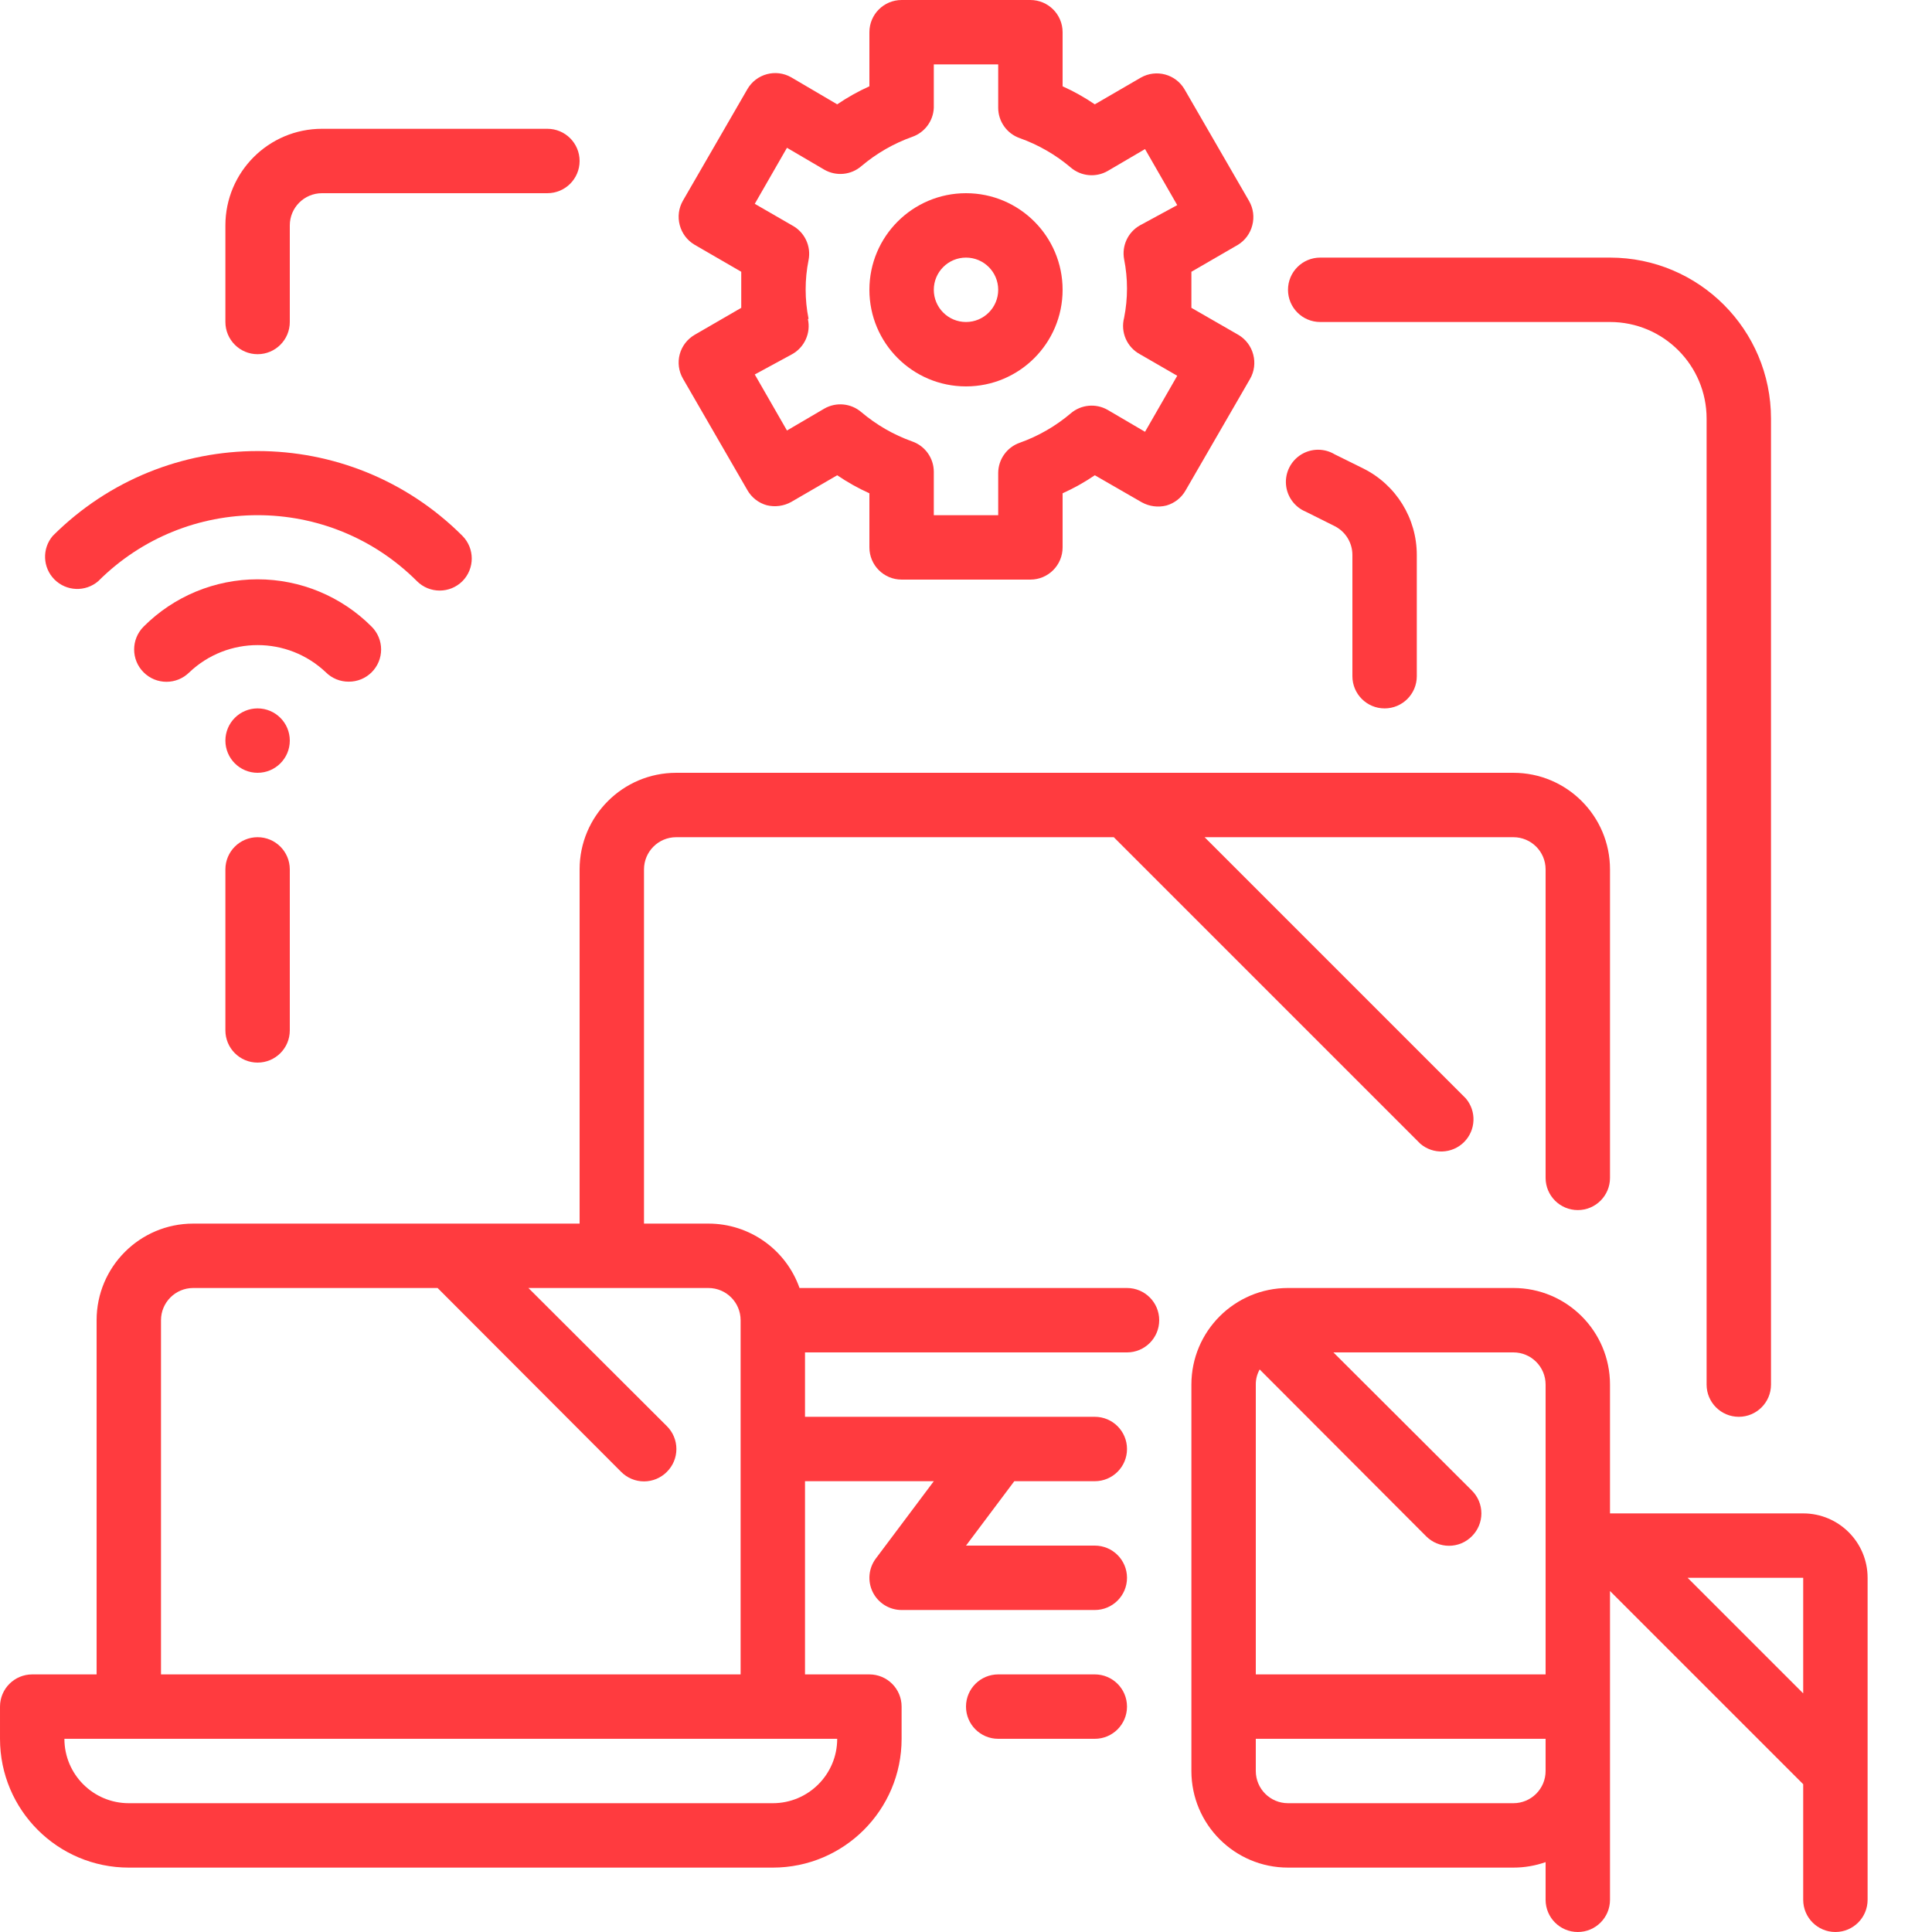 <?xml version="1.0"?>
<svg xmlns="http://www.w3.org/2000/svg" xmlns:xlink="http://www.w3.org/1999/xlink" xmlns:svgjs="http://svgjs.com/svgjs" version="1.1" width="512" height="512" x="0" y="0" viewBox="0 0 480 480" style="enable-background:new 0 0 512 512" xml:space="preserve"><g><path xmlns="http://www.w3.org/2000/svg" d="m280 320h-81.359c-3.391-9.594-12.465-16.004-22.641-16h-16v-88c0-4.418 3.582-8 8-8h108.719l76.16 76.16c3.176 2.719 7.906 2.535 10.863-.418 2.953-2.957 3.137-7.688.418-10.863l-64.879-64.879h76.719c4.418 0 8 3.582 8 8v76.641c0 4.418 3.582 8 8 8s8-3.582 8-8v-76.641c0-13.254-10.746-24-24-24h-208c-13.254 0-24 10.746-24 24v88h-96c-13.254 0-24 10.746-24 24v88h-16c-4.418 0-8 3.582-8 8v8c0 17.672 14.328 32 32 32h160c17.672 0 32-14.328 32-32v-8c0-4.418-3.582-8-8-8h-16v-48h32l-14.398 19.199c-1.82 2.426-2.113 5.668-.758 8.379s4.125 4.422 7.156 4.422h48c4.418 0 8-3.582 8-8s-3.582-8-8-8h-32l12-16h20c4.418 0 8-3.582 8-8s-3.582-8-8-8h-72v-16h80c4.418 0 8-3.582 8-8s-3.582-8-8-8zm-88 128h-160c-8.836 0-16-7.164-16-16h192c0 8.836-7.164 16-16 16zm-152-32v-88c0-4.418 3.582-8 8-8h60.719l45.602 45.68c1.5 1.516 3.547 2.367 5.68 2.367s4.18-.852 5.68-2.367c1.516-1.5 2.367-3.547 2.367-5.68s-.852-4.18-2.367-5.68l-34.398-34.32h44.719c4.418 0 8 3.582 8 8v88zm0 0" fill="#ff3b3f" data-original="#000000" style=""/><path xmlns="http://www.w3.org/2000/svg" d="m272 416h-24c-4.418 0-8 3.582-8 8s3.582 8 8 8h24c4.418 0 8-3.582 8-8s-3.582-8-8-8zm0 0" fill="#ff3b3f" data-original="#000000" style=""/><path xmlns="http://www.w3.org/2000/svg" d="m448 376h-48v-32c0-13.254-10.746-24-24-24h-56c-13.254 0-24 10.746-24 24v96c0 13.254 10.746 24 24 24h56c2.723.004 5.43-.457 8-1.359v9.359c0 4.418 3.582 8 8 8s8-3.582 8-8v-76.719l48 48v28.719c0 4.418 3.582 8 8 8s8-3.582 8-8v-80c0-8.836-7.164-16-16-16zm-64-32v72h-72v-72c-.016-1.316.316-2.613.961-3.762l41.359 41.441c1.5 1.516 3.547 2.367 5.68 2.367s4.18-.852 5.68-2.367c1.516-1.5 2.367-3.547 2.367-5.68s-.852-4.18-2.367-5.68l-34.398-34.32h44.719c4.418 0 8 3.582 8 8zm-8 104h-56c-4.418 0-8-3.582-8-8v-8h72v8c0 4.418-3.582 8-8 8zm43.281-56h28.719v28.719zm0 0" fill="#ff3b3f" data-original="#000000" style=""/><path xmlns="http://www.w3.org/2000/svg" d="m168.879 88c-.551 2.051-.262 4.238.801 6.078l16 27.684c1.043 1.836 2.766 3.188 4.801 3.758 2.055.508 4.227.223 6.078-.801l11.441-6.641c2.531 1.723 5.207 3.223 8 4.48v13.441c0 4.418 3.582 8 8 8h32c4.418 0 8-3.582 8-8v-13.441c2.793-1.258 5.469-2.758 8-4.48l11.68 6.723c1.855 1.023 4.023 1.309 6.082.801 2.031-.57 3.758-1.922 4.797-3.762l16-27.68c1.066-1.84 1.352-4.027.801-6.082-.531-2.047-1.855-3.801-3.68-4.879l-11.68-6.719c0-1.52 0-2.961 0-4.48s0-2.961 0-4.48l11.602-6.719c1.746-1.09 3.008-2.809 3.52-4.801.551-2.051.262-4.238-.801-6.078l-16-27.684c-2.195-3.809-7.055-5.129-10.879-2.957l-11.441 6.641c-2.531-1.723-5.207-3.223-8-4.48v-13.441c0-4.418-3.582-8-8-8h-32c-4.418 0-8 3.582-8 8v13.441c-2.793 1.258-5.469 2.758-8 4.48l-11.441-6.723c-3.824-2.172-8.684-.848-10.879 2.961l-16 27.68c-1.062 1.84-1.352 4.027-.801 6.082.535 2.047 1.855 3.801 3.68 4.879l11.602 6.719v4.48 4.48l-11.602 6.719c-1.805 1.059-3.129 2.781-3.68 4.801zm32-8.801c-.957-4.805-.957-9.754 0-14.559.699-3.465-.961-6.977-4.078-8.641l-9.281-5.359 8-13.922 9.281 5.441c2.941 1.688 6.629 1.336 9.199-.879 3.742-3.168 8.023-5.637 12.641-7.281 3.09-1.078 5.215-3.93 5.359-7.199v-10.801h16v10.801c.012 3.387 2.16 6.402 5.359 7.52 4.617 1.645 8.898 4.113 12.641 7.281 2.57 2.211 6.258 2.566 9.199.879l9.281-5.441 8 13.922-9.281 5.039c-2.961 1.68-4.531 5.051-3.918 8.398.957 4.809.957 9.754 0 14.562-.926 3.555.691 7.285 3.918 9.039l9.281 5.359-8 13.922-9.281-5.441c-2.941-1.688-6.629-1.336-9.199.879-3.742 3.168-8.023 5.637-12.641 7.281-3.199 1.117-5.348 4.133-5.359 7.52v10.48h-16v-10.801c-.012-3.387-2.16-6.402-5.359-7.52-4.617-1.645-8.898-4.113-12.641-7.281-2.57-2.211-6.258-2.566-9.199-.879l-9.281 5.441-8-13.922 9.281-5.039c3.09-1.719 4.684-5.266 3.918-8.719zm0 0" fill="#ff3b3f" data-original="#000000" style=""/><path xmlns="http://www.w3.org/2000/svg" d="m240 96c13.254 0 24-10.746 24-24s-10.746-24-24-24-24 10.746-24 24 10.746 24 24 24zm0-32c4.418 0 8 3.582 8 8s-3.582 8-8 8-8-3.582-8-8 3.582-8 8-8zm0 0" fill="#ff3b3f" data-original="#000000" style=""/><path xmlns="http://www.w3.org/2000/svg" d="m86.641 169.359c2.125.012 4.168-.82 5.68-2.32 1.516-1.5 2.367-3.547 2.367-5.68s-.852-4.176-2.367-5.68c-7.504-7.523-17.695-11.75-28.32-11.75s-20.816 4.227-28.32 11.75c-3.137 3.137-3.137 8.223 0 11.359 3.137 3.137 8.223 3.137 11.359 0 9.508-9.02 24.414-9.02 33.922 0 1.508 1.5 3.551 2.332 5.68 2.32zm0 0" fill="#ff3b3f" data-original="#000000" style=""/><path xmlns="http://www.w3.org/2000/svg" d="m24.398 144.398c21.871-21.871 57.332-21.871 79.203 0 3.117 3.102 8.156 3.102 11.277 0 3.102-3.117 3.102-8.156 0-11.277-28.109-28.078-73.648-28.078-101.758 0-2.719 3.172-2.535 7.906.418 10.859 2.957 2.953 7.688 3.137 10.859.418zm0 0" fill="#ff3b3f" data-original="#000000" style=""/><path xmlns="http://www.w3.org/2000/svg" d="m72 184c0 4.418-3.582 8-8 8s-8-3.582-8-8 3.582-8 8-8 8 3.582 8 8zm0 0" fill="#ff3b3f" data-original="#000000" style=""/><path xmlns="http://www.w3.org/2000/svg" d="m64 264c4.418 0 8-3.582 8-8v-40c0-4.418-3.582-8-8-8s-8 3.582-8 8v40c0 4.418 3.582 8 8 8zm0 0" fill="#ff3b3f" data-original="#000000" style=""/><path xmlns="http://www.w3.org/2000/svg" d="m328 80h72c13.254 0 24 10.746 24 24v240c0 4.418 3.582 8 8 8s8-3.582 8-8v-240c0-22.09-17.91-40-40-40h-72c-4.418 0-8 3.582-8 8s3.582 8 8 8zm0 0" fill="#ff3b3f" data-original="#000000" style=""/><path xmlns="http://www.w3.org/2000/svg" d="m324.398 127.121 7.203 3.598c2.715 1.371 4.418 4.16 4.398 7.203v30.078c0 4.418 3.582 8 8 8s8-3.582 8-8v-30.078c.02-9.113-5.125-17.453-13.281-21.523l-7.117-3.52c-2.57-1.547-5.789-1.523-8.34.055-2.547 1.578-4 4.453-3.762 7.441.242 2.988 2.133 5.594 4.898 6.746zm0 0" fill="#ff3b3f" data-original="#000000" style=""/><path xmlns="http://www.w3.org/2000/svg" d="m64 88c4.418 0 8-3.582 8-8v-24c0-4.418 3.582-8 8-8h56c4.418 0 8-3.582 8-8s-3.582-8-8-8h-56c-13.254 0-24 10.746-24 24v24c0 4.418 3.582 8 8 8zm0 0" fill="#ff3b3f" data-original="#000000" style=""/></g></svg>
